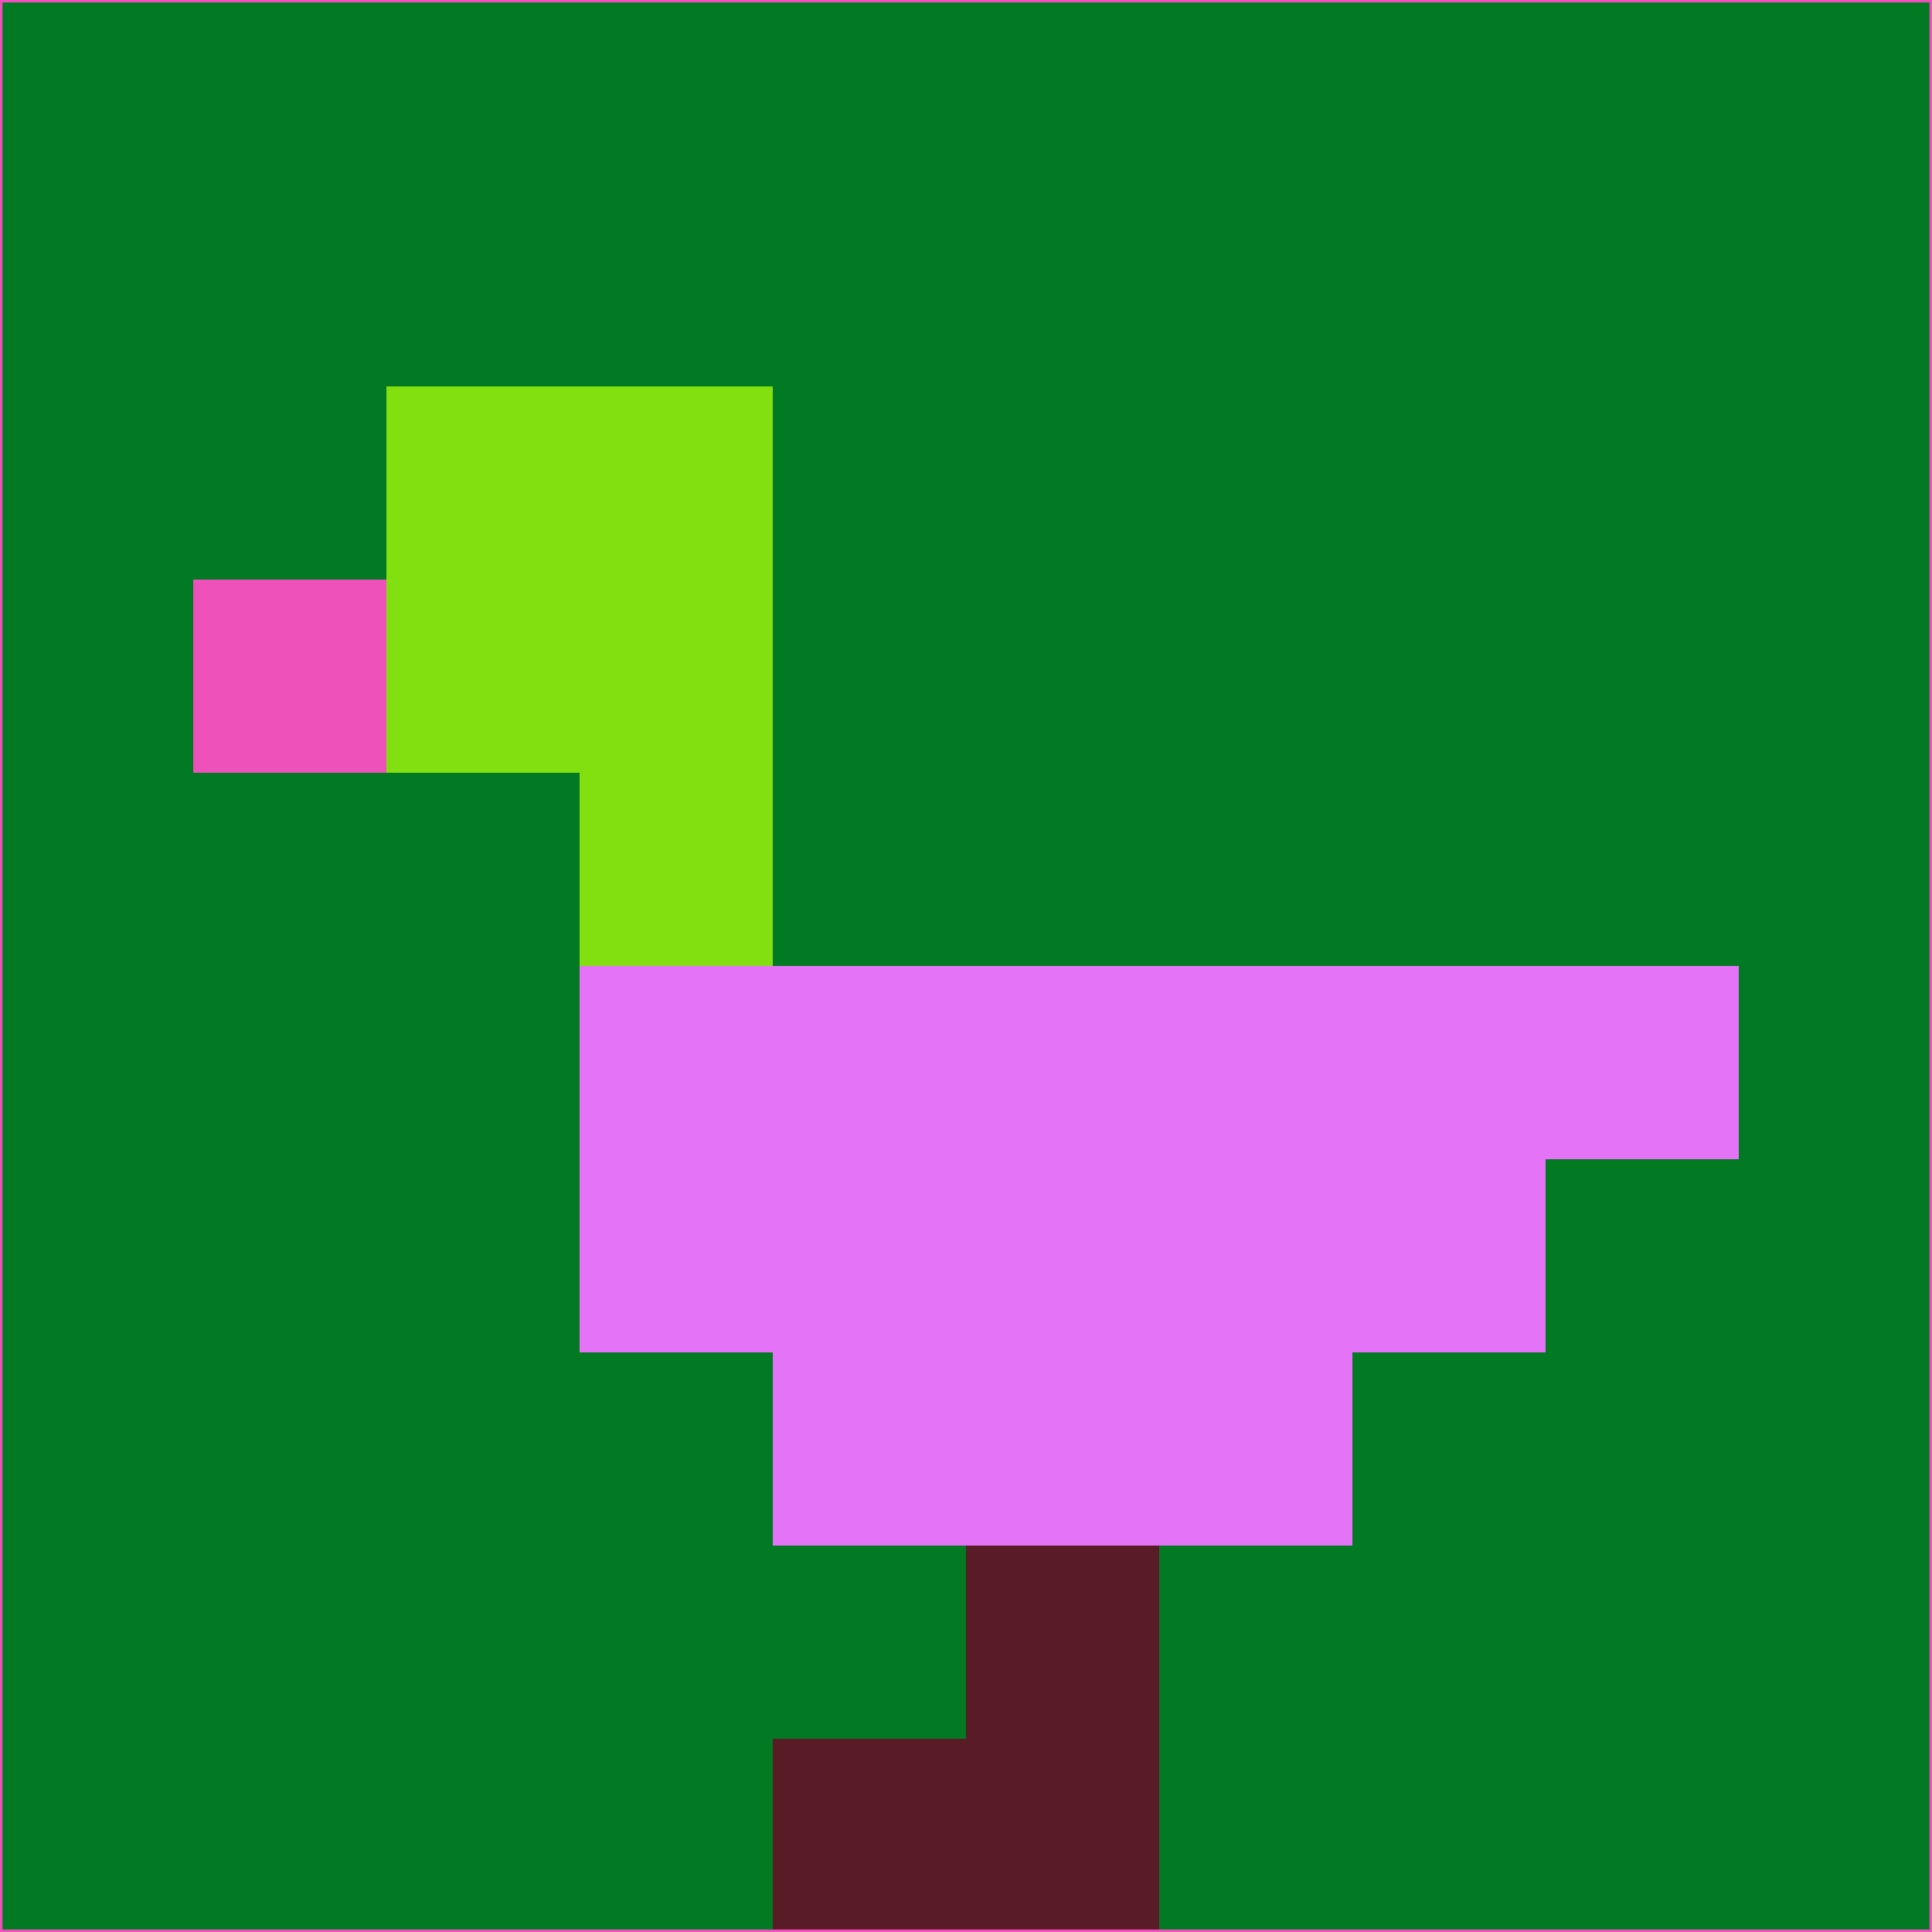 <svg xmlns="http://www.w3.org/2000/svg" version="1.1" width="785" height="785">
  <title>'goose-pfp-694263' by Dmitri Cherniak (Cyberpunk Edition)</title>
  <desc>
    seed=395829
    backgroundColor=#027923
    padding=20
    innerPadding=0
    timeout=500
    dimension=1
    border=false
    Save=function(){return n.handleSave()}
    frame=12

    Rendered at 2024-09-15T22:37:00.982Z
    Generated in 1ms
    Modified for Cyberpunk theme with new color scheme
  </desc>
  <defs/>
  <rect width="100%" height="100%" fill="#027923"/>
  <g>
    <g id="0-0">
      <rect x="0" y="0" height="785" width="785" fill="#027923"/>
      <g>
        <!-- Neon blue -->
        <rect id="0-0-2-2-2-2" x="157" y="157" width="157" height="157" fill="#83e010"/>
        <rect id="0-0-3-2-1-4" x="235.5" y="157" width="78.5" height="314" fill="#83e010"/>
        <!-- Electric purple -->
        <rect id="0-0-4-5-5-1" x="314" y="392.5" width="392.5" height="78.5" fill="#e573f7"/>
        <rect id="0-0-3-5-5-2" x="235.5" y="392.5" width="392.5" height="157" fill="#e573f7"/>
        <rect id="0-0-4-5-3-3" x="314" y="392.5" width="235.5" height="235.5" fill="#e573f7"/>
        <!-- Neon pink -->
        <rect id="0-0-1-3-1-1" x="78.5" y="235.5" width="78.5" height="78.5" fill="#ef51ba"/>
        <!-- Cyber yellow -->
        <rect id="0-0-5-8-1-2" x="392.5" y="628" width="78.5" height="157" fill="#591b26"/>
        <rect id="0-0-4-9-2-1" x="314" y="706.5" width="157" height="78.5" fill="#591b26"/>
      </g>
      <rect x="0" y="0" stroke="#ef51ba" stroke-width="2" height="785" width="785" fill="none"/>
    </g>
  </g>
  <script xmlns=""/>
</svg>